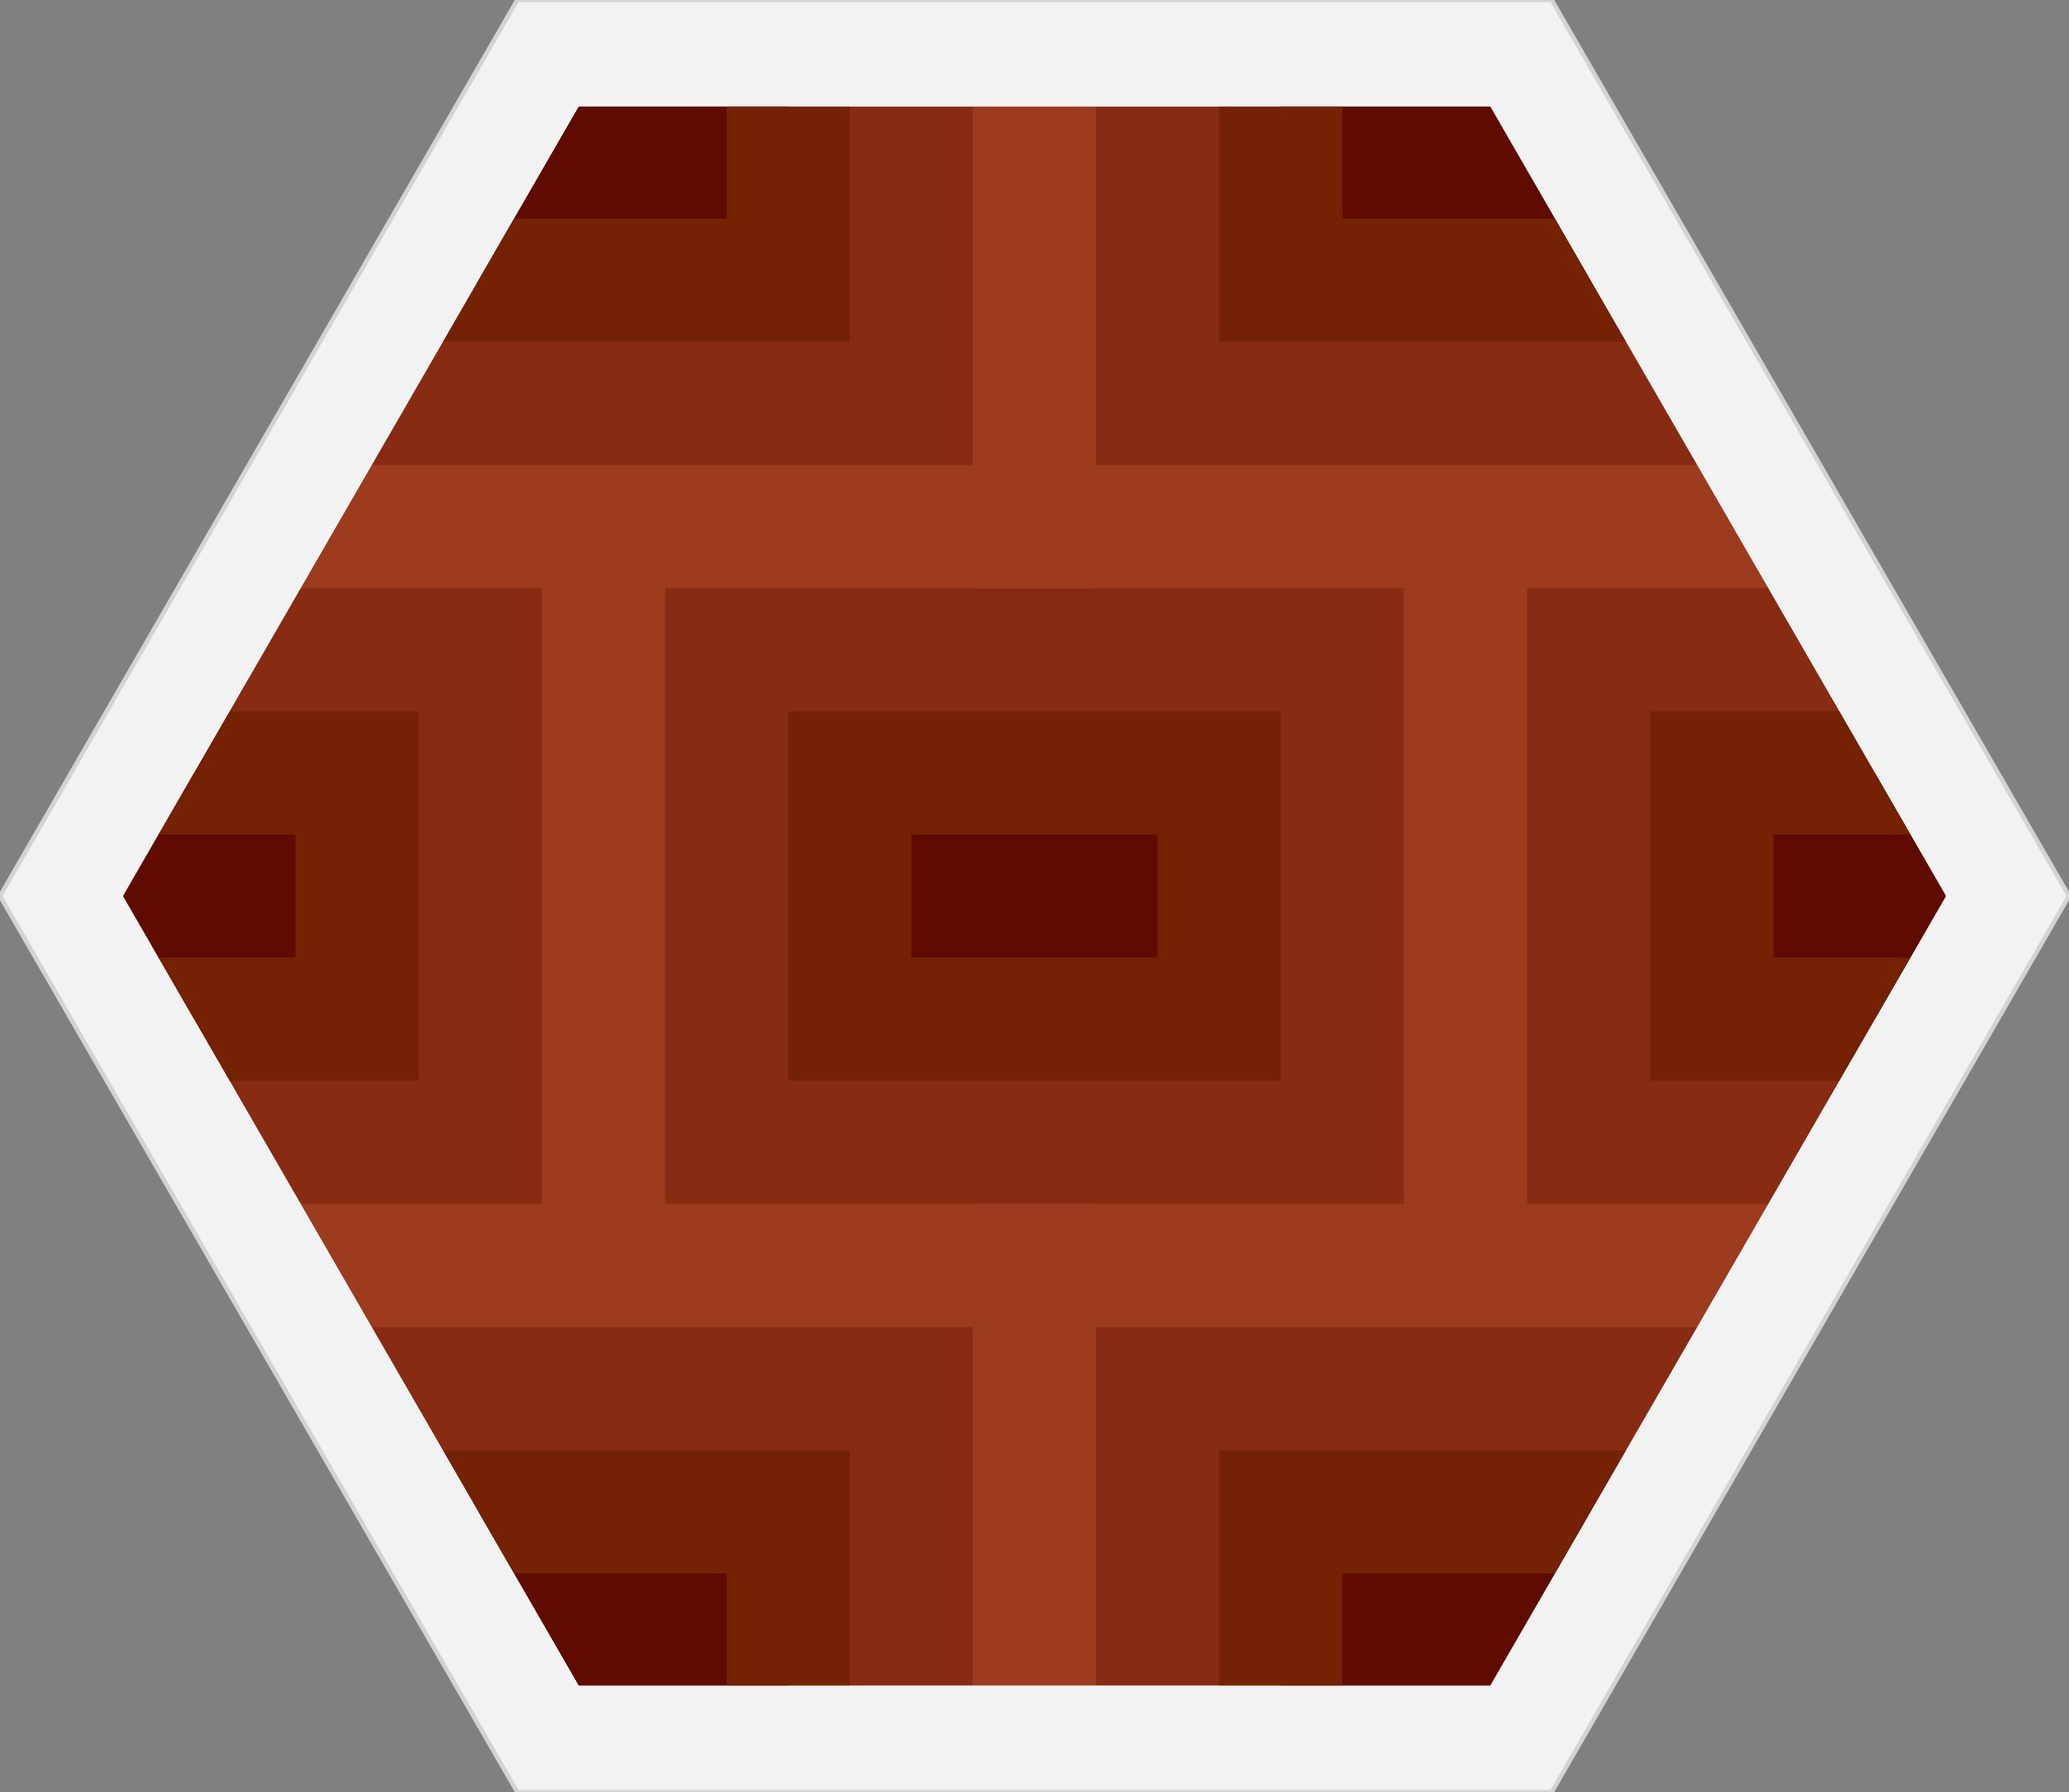 <?xml version="1.0" encoding="utf-8"?>
<!-- Generator: Adobe Illustrator 18.1.1, SVG Export Plug-In . SVG Version: 6.00 Build 0)  -->
<svg version="1.1" xmlns="http://www.w3.org/2000/svg" xmlns:xlink="http://www.w3.org/1999/xlink" x="0px" y="0px"
	 viewBox="0 0 238.11 206.21" enable-background="new 0 0 238.11 206.21" xml:space="preserve">
<rect x="0" y="0" width="238.11" height="206.21" fill="#808080" stroke="none"/>
<g id="Brick">
	<g>
		<polygon fill="#F1F2F2" stroke="#D1D3D4" stroke-width="0.5" points="59.528,206.21 0,103.105 59.528,0 
			178.582,0 238.11,103.105 178.582,206.21 		"/>
		<g>
			<defs>
				<polygon id="SVGID_11_" points="66.613,193.936 14.174,103.105 66.613,12.274 171.496,12.274 223.938,103.105 
					171.496,193.936 				"/>
			</defs>
			<clipPath id="SVGID_4_">
				<use xlink:href="#SVGID_11_"  overflow="visible"/>
			</clipPath>
			<g clip-path="url(#SVGID_4_)">
				<g>
					<rect x="97.795" y="88.932" fill="none" stroke="#9C3B1D" stroke-width="70.866" width="42.52" height="28.346"/>
					<rect x="97.795" y="88.932" fill="none" stroke="#872C12" stroke-width="42.52" width="42.52" height="28.346"/>
					<rect x="97.795" y="88.932" fill="#600B00" width="42.52" height="28.346"/>
					<rect x="97.795" y="88.932" fill="none" stroke="#752104" stroke-width="14.173" width="42.52" height="28.346"/>
				</g>
				<g>
					<rect x="-1.418" y="88.932" fill="none" stroke="#9C3B1D" stroke-width="70.866" width="42.52" height="28.346"/>
					<rect x="-1.418" y="88.932" fill="none" stroke="#872C12" stroke-width="42.52" width="42.52" height="28.346"/>
					<rect x="-1.418" y="88.932" fill="#600B00" width="42.52" height="28.346"/>
					<rect x="-1.418" y="88.932" fill="none" stroke="#752104" stroke-width="14.173" width="42.52" height="28.346"/>
				</g>
				<g>
					<rect x="197.008" y="88.932" fill="none" stroke="#9C3B1D" stroke-width="70.866" width="42.52" height="28.346"/>
					<rect x="197.008" y="88.932" fill="none" stroke="#872C12" stroke-width="42.52" width="42.52" height="28.346"/>
					<rect x="197.008" y="88.932" fill="#600B00" width="42.52" height="28.346"/>
					<rect x="197.008" y="88.932" fill="none" stroke="#752104" stroke-width="14.173" width="42.52" height="28.346"/>
				</g>
				<g>
					<rect x="48.19" y="3.893" fill="none" stroke="#9C3B1D" stroke-width="70.866" width="42.52" height="28.346"/>
					<rect x="48.19" y="3.893" fill="none" stroke="#872C12" stroke-width="42.52" width="42.52" height="28.346"/>
					<rect x="48.19" y="3.893" fill="#600B00" width="42.52" height="28.346"/>
					<rect x="48.19" y="3.893" fill="none" stroke="#752104" stroke-width="14.173" width="42.52" height="28.346"/>
				</g>
				<g>
					<rect x="147.403" y="3.893" fill="none" stroke="#9C3B1D" stroke-width="70.866" width="42.52" height="28.346"/>
					<rect x="147.403" y="3.893" fill="none" stroke="#872C12" stroke-width="42.52" width="42.52" height="28.346"/>
					<rect x="147.403" y="3.893" fill="#600B00" width="42.52" height="28.346"/>
					<rect x="147.403" y="3.893" fill="none" stroke="#752104" stroke-width="14.173" width="42.52" height="28.346"/>
				</g>
				<g>
					<rect x="48.19" y="173.972" fill="none" stroke="#9C3B1D" stroke-width="70.866" width="42.52" height="28.346"/>
					<rect x="48.19" y="173.972" fill="none" stroke="#872C12" stroke-width="42.52" width="42.52" height="28.346"/>
					<rect x="48.19" y="173.972" fill="#600B00" width="42.52" height="28.346"/>
					<rect x="48.19" y="173.972" fill="none" stroke="#752104" stroke-width="14.173" width="42.52" height="28.346"/>
				</g>
				<g>
					<rect x="147.403" y="173.972" fill="none" stroke="#9C3B1D" stroke-width="70.866" width="42.52" height="28.346"/>
					<rect x="147.403" y="173.972" fill="none" stroke="#872C12" stroke-width="42.52" width="42.52" height="28.346"/>
					<rect x="147.403" y="173.972" fill="#600B00" width="42.52" height="28.346"/>
					<rect x="147.403" y="173.972" fill="none" stroke="#752104" stroke-width="14.173" width="42.52" height="28.346"/>
				</g>
			</g>
		</g>
	</g>
</g>
</svg>

